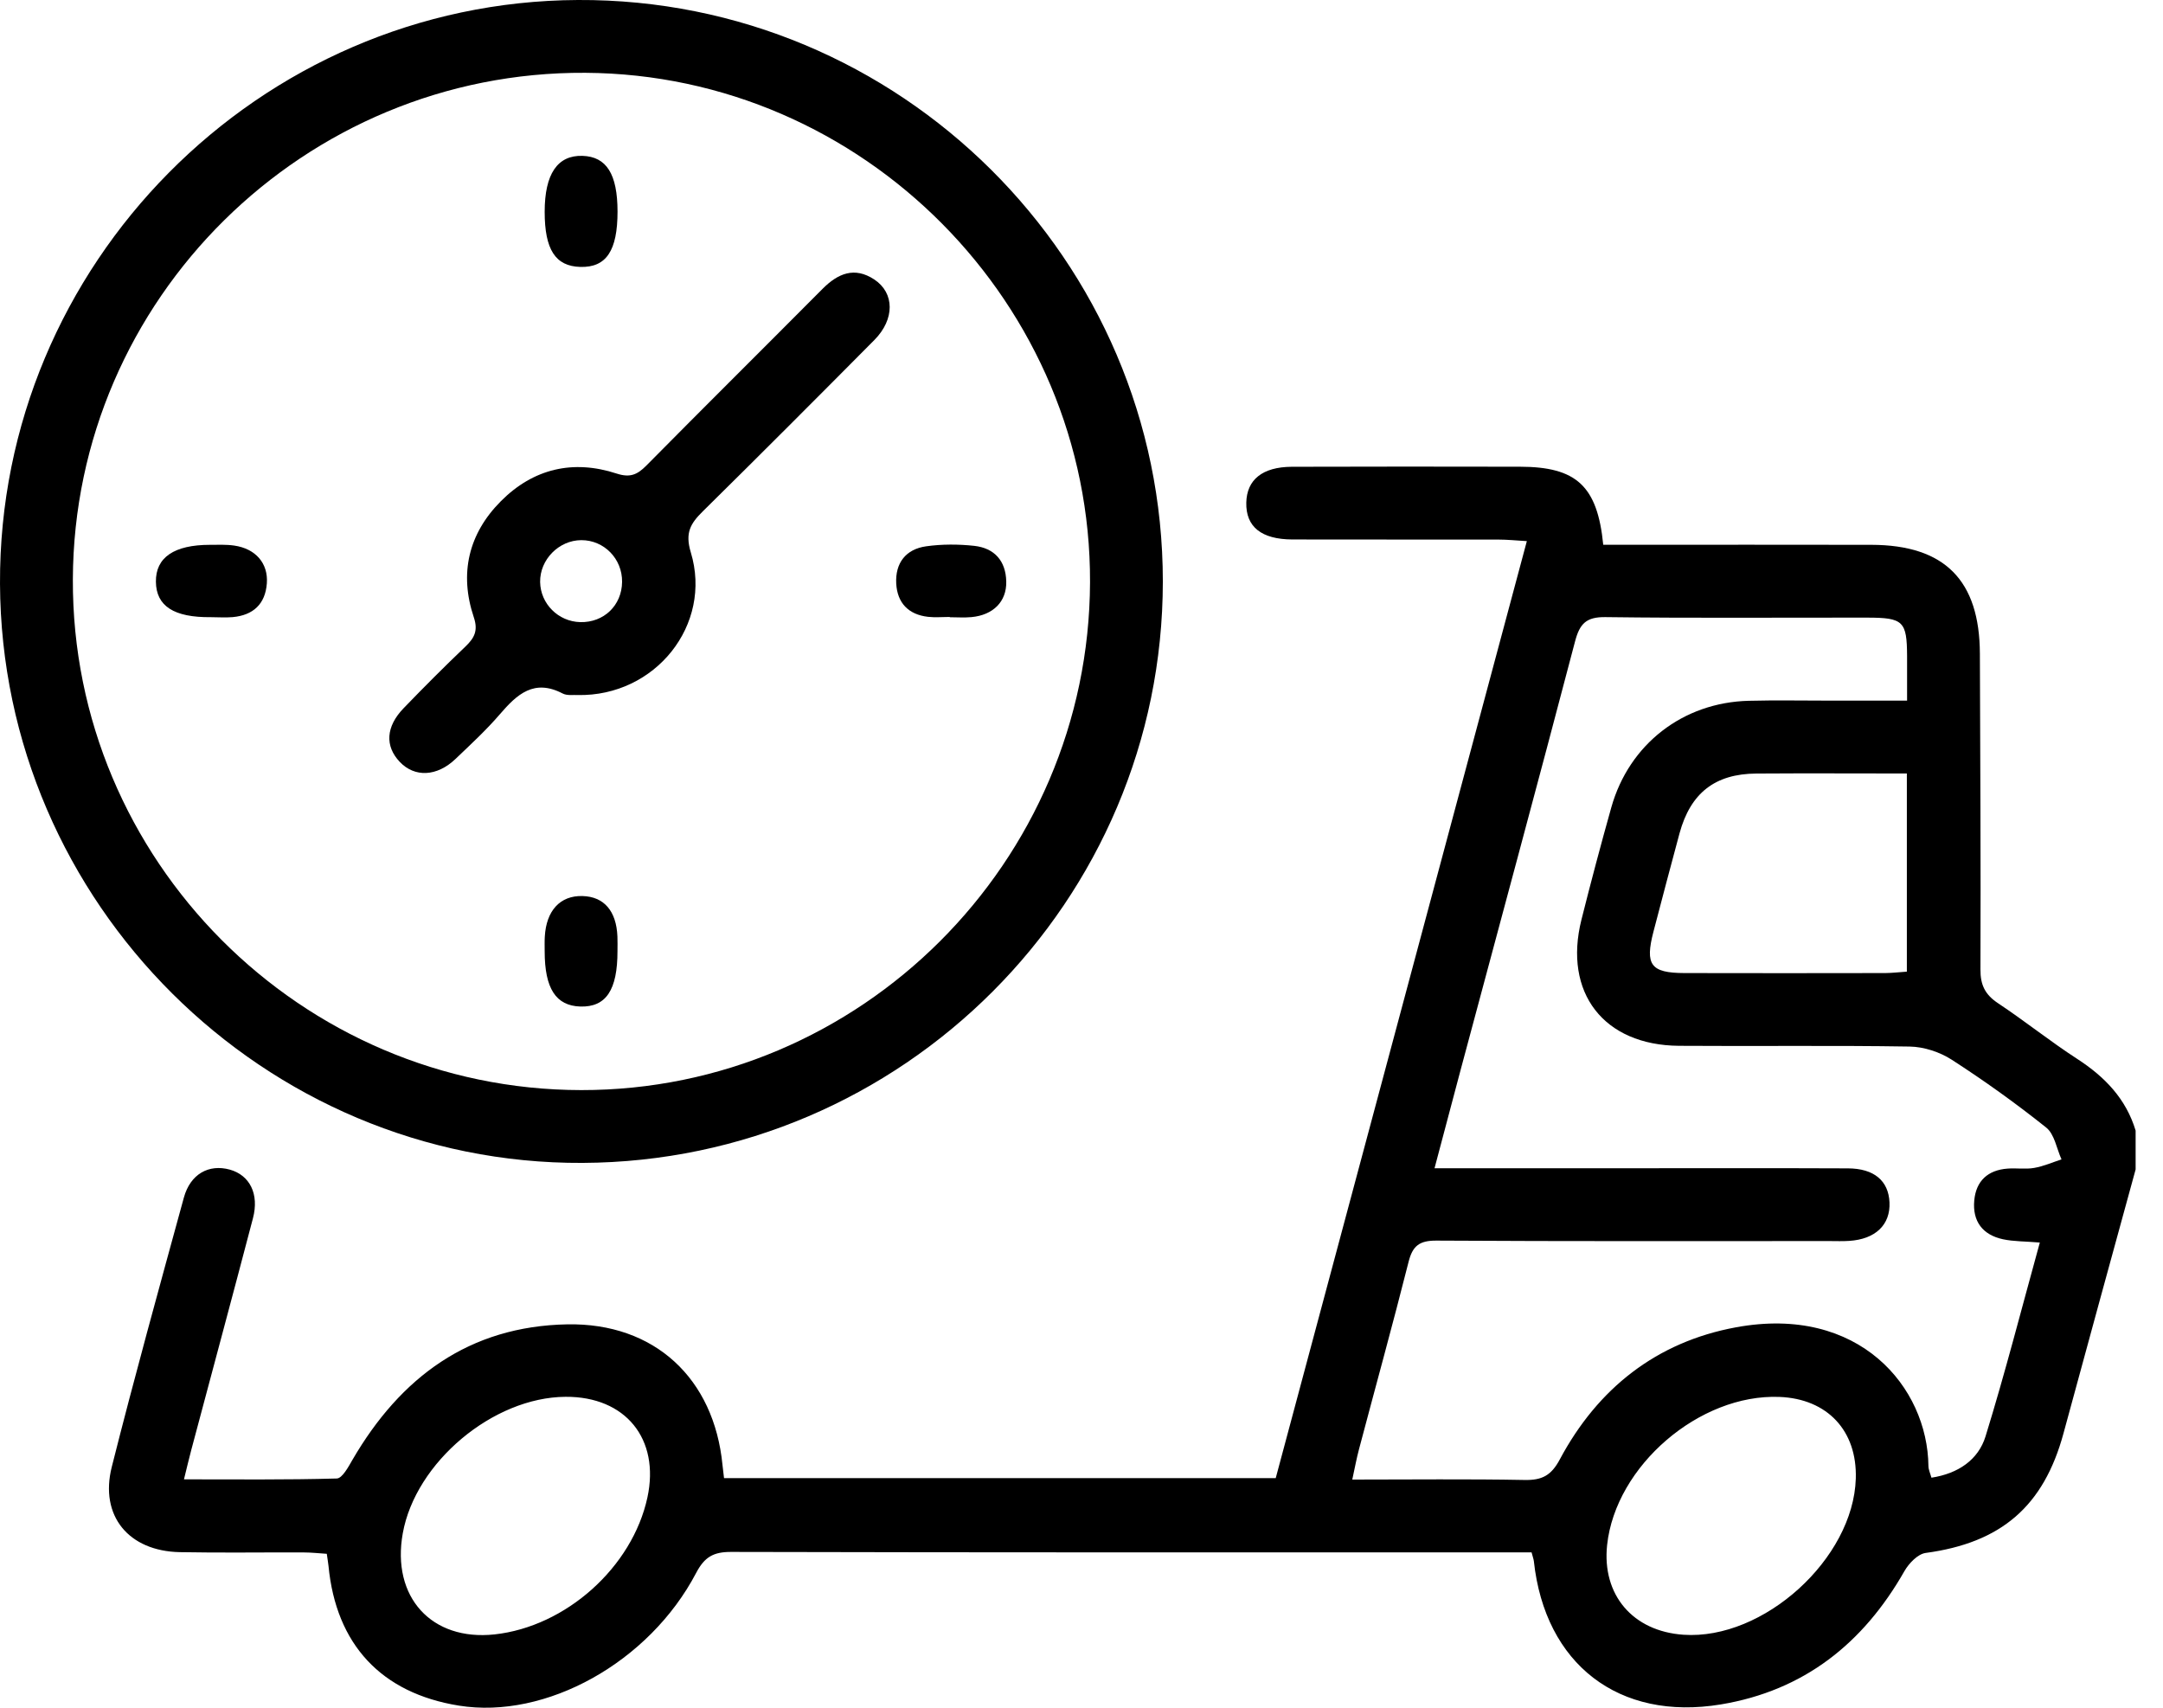 <svg width="38" height="30" viewBox="0 0 38 30" fill="none" xmlns="http://www.w3.org/2000/svg">
<path d="M37.519 20.544C37.096 22.089 36.671 23.633 36.252 25.179C35.904 26.463 35.155 27.103 33.83 27.281C33.692 27.3 33.536 27.463 33.458 27.599C32.735 28.87 31.692 29.7 30.232 29.942C28.44 30.239 27.143 29.235 26.947 27.425C26.942 27.386 26.927 27.348 26.907 27.271C26.769 27.271 26.63 27.271 26.491 27.271C21.943 27.271 17.394 27.274 12.845 27.263C12.535 27.262 12.378 27.35 12.23 27.632C11.404 29.207 9.587 30.209 8.062 29.963C6.699 29.744 5.903 28.889 5.771 27.507C5.765 27.451 5.755 27.396 5.741 27.296C5.607 27.288 5.472 27.272 5.336 27.272C4.611 27.269 3.886 27.281 3.161 27.267C2.26 27.25 1.746 26.63 1.964 25.768C2.363 24.186 2.799 22.613 3.23 21.039C3.344 20.624 3.668 20.445 4.038 20.547C4.388 20.645 4.556 20.975 4.444 21.401C4.088 22.76 3.721 24.116 3.36 25.473C3.32 25.623 3.285 25.774 3.232 25.988C4.147 25.988 5.032 25.998 5.917 25.973C6.013 25.97 6.12 25.77 6.192 25.645C7.037 24.193 8.244 23.297 9.967 23.265C11.499 23.237 12.545 24.214 12.693 25.737C12.7 25.806 12.709 25.875 12.72 25.967C15.936 25.967 19.144 25.967 22.412 25.967C23.874 20.513 25.341 15.04 26.824 9.506C26.625 9.494 26.477 9.479 26.33 9.479C25.122 9.477 23.913 9.48 22.705 9.477C22.158 9.475 21.886 9.253 21.895 8.83C21.904 8.428 22.177 8.203 22.694 8.2C24.03 8.195 25.366 8.197 26.702 8.199C27.694 8.2 28.064 8.536 28.166 9.57C28.311 9.57 28.462 9.57 28.614 9.57C30.035 9.57 31.456 9.568 32.878 9.571C34.164 9.574 34.779 10.194 34.783 11.486C34.789 13.334 34.8 15.182 34.793 17.03C34.791 17.305 34.876 17.474 35.102 17.624C35.575 17.938 36.02 18.296 36.496 18.604C36.978 18.917 37.35 19.302 37.519 19.861C37.519 20.089 37.519 20.316 37.519 20.544ZM25.202 20.523C26.302 20.523 27.337 20.523 28.371 20.523C29.736 20.523 31.1 20.519 32.465 20.525C32.925 20.527 33.178 20.743 33.195 21.122C33.213 21.515 32.949 21.77 32.486 21.799C32.373 21.807 32.259 21.802 32.145 21.802C29.843 21.802 27.54 21.808 25.238 21.794C24.938 21.792 24.817 21.884 24.746 22.168C24.468 23.269 24.165 24.363 23.875 25.46C23.832 25.621 23.802 25.785 23.757 25.992C24.797 25.992 25.79 25.98 26.783 25.999C27.09 26.005 27.252 25.922 27.404 25.636C28.071 24.389 29.102 23.574 30.499 23.317C32.665 22.918 33.864 24.373 33.879 25.754C33.88 25.819 33.911 25.883 33.932 25.959C34.404 25.886 34.755 25.644 34.882 25.234C35.227 24.117 35.517 22.982 35.836 21.828C35.578 21.806 35.378 21.811 35.187 21.77C34.831 21.693 34.651 21.455 34.684 21.09C34.715 20.745 34.923 20.555 35.269 20.529C35.425 20.517 35.585 20.544 35.737 20.517C35.901 20.489 36.058 20.419 36.217 20.367C36.131 20.177 36.094 19.924 35.948 19.808C35.416 19.383 34.86 18.985 34.288 18.616C34.077 18.48 33.798 18.389 33.548 18.385C32.199 18.363 30.848 18.382 29.498 18.372C28.173 18.362 27.462 17.439 27.783 16.157C27.949 15.496 28.124 14.838 28.308 14.183C28.621 13.072 29.567 12.34 30.722 12.311C31.191 12.299 31.66 12.308 32.129 12.308C32.577 12.308 33.026 12.308 33.504 12.308C33.504 12.002 33.505 11.763 33.504 11.524C33.501 10.915 33.437 10.851 32.811 10.85C31.276 10.848 29.741 10.861 28.206 10.841C27.866 10.836 27.752 10.957 27.67 11.271C27.011 13.782 26.332 16.288 25.66 18.797C25.511 19.354 25.364 19.911 25.202 20.523ZM33.5 13.588C32.606 13.588 31.731 13.583 30.856 13.589C30.128 13.594 29.699 13.932 29.506 14.64C29.35 15.214 29.2 15.789 29.049 16.364C28.896 16.95 29 17.092 29.591 17.094C30.768 17.097 31.944 17.096 33.121 17.094C33.244 17.093 33.367 17.078 33.5 17.069C33.5 15.904 33.5 14.773 33.5 13.588ZM9.936 24.538C8.663 24.545 7.299 25.689 7.076 26.936C6.875 28.055 7.579 28.831 8.688 28.712C9.942 28.576 11.109 27.532 11.374 26.306C11.596 25.277 10.989 24.531 9.936 24.538ZM32.603 25.975C32.629 25.134 32.104 24.573 31.262 24.54C29.857 24.484 28.383 25.751 28.234 27.142C28.141 28.018 28.685 28.657 29.576 28.718C30.982 28.814 32.56 27.384 32.603 25.975Z" fill="black"/>
<path d="M10.233 20.429C4.641 20.456 0.024 15.864 9.31335e-05 10.254C-0.024 4.646 4.549 0.027 10.153 0C15.806 -0.027 20.43 4.57 20.429 10.216C20.427 15.828 15.861 20.403 10.233 20.429ZM19.15 10.229C19.167 5.345 15.168 1.308 10.283 1.279C5.348 1.25 1.298 5.252 1.28 10.177C1.261 15.104 5.282 19.144 10.21 19.15C15.116 19.156 19.132 15.148 19.15 10.229Z" fill="black"/>
<path d="M10.149 12.21C10.079 12.204 9.964 12.225 9.883 12.182C9.384 11.922 9.084 12.195 8.783 12.546C8.543 12.825 8.27 13.077 8.003 13.332C7.675 13.645 7.285 13.66 7.023 13.384C6.76 13.107 6.778 12.765 7.091 12.441C7.446 12.073 7.807 11.711 8.177 11.358C8.334 11.207 8.403 11.08 8.324 10.844C8.066 10.076 8.23 9.377 8.799 8.805C9.369 8.232 10.068 8.068 10.836 8.32C11.067 8.395 11.195 8.34 11.352 8.182C12.38 7.142 13.419 6.112 14.451 5.074C14.721 4.803 15.012 4.68 15.36 4.91C15.718 5.147 15.722 5.608 15.362 5.972C14.362 6.98 13.358 7.986 12.347 8.983C12.134 9.194 12.031 9.356 12.136 9.703C12.522 10.976 11.512 12.237 10.149 12.21ZM10.929 10.223C10.934 9.817 10.613 9.488 10.213 9.489C9.818 9.49 9.483 9.831 9.489 10.225C9.496 10.607 9.807 10.919 10.194 10.929C10.608 10.939 10.924 10.636 10.929 10.223Z" fill="black"/>
<path d="M10.849 3.716C10.849 4.406 10.65 4.702 10.195 4.689C9.758 4.677 9.569 4.385 9.569 3.721C9.569 3.056 9.794 2.724 10.234 2.738C10.656 2.752 10.848 3.058 10.849 3.716Z" fill="black"/>
<path d="M3.706 10.842C3.055 10.849 2.744 10.647 2.739 10.221C2.733 9.793 3.058 9.571 3.691 9.571C3.832 9.571 3.975 9.564 4.114 9.584C4.49 9.638 4.714 9.895 4.688 10.248C4.661 10.613 4.447 10.808 4.088 10.841C3.962 10.852 3.833 10.842 3.706 10.842Z" fill="black"/>
<path d="M16.685 10.838C16.558 10.838 16.429 10.85 16.304 10.836C15.96 10.797 15.764 10.592 15.745 10.252C15.726 9.89 15.914 9.647 16.271 9.597C16.548 9.558 16.837 9.559 17.115 9.589C17.47 9.628 17.671 9.853 17.678 10.217C17.686 10.568 17.448 10.806 17.066 10.841C16.94 10.853 16.812 10.843 16.685 10.843C16.685 10.841 16.685 10.84 16.685 10.838Z" fill="black"/>
<path d="M10.848 16.707C10.849 17.393 10.646 17.695 10.196 17.682C9.766 17.669 9.569 17.365 9.569 16.712C9.569 16.627 9.566 16.542 9.571 16.457C9.596 15.996 9.842 15.73 10.233 15.741C10.611 15.751 10.829 16.003 10.847 16.452C10.851 16.537 10.848 16.622 10.848 16.707Z" fill="black"/>
</svg>
